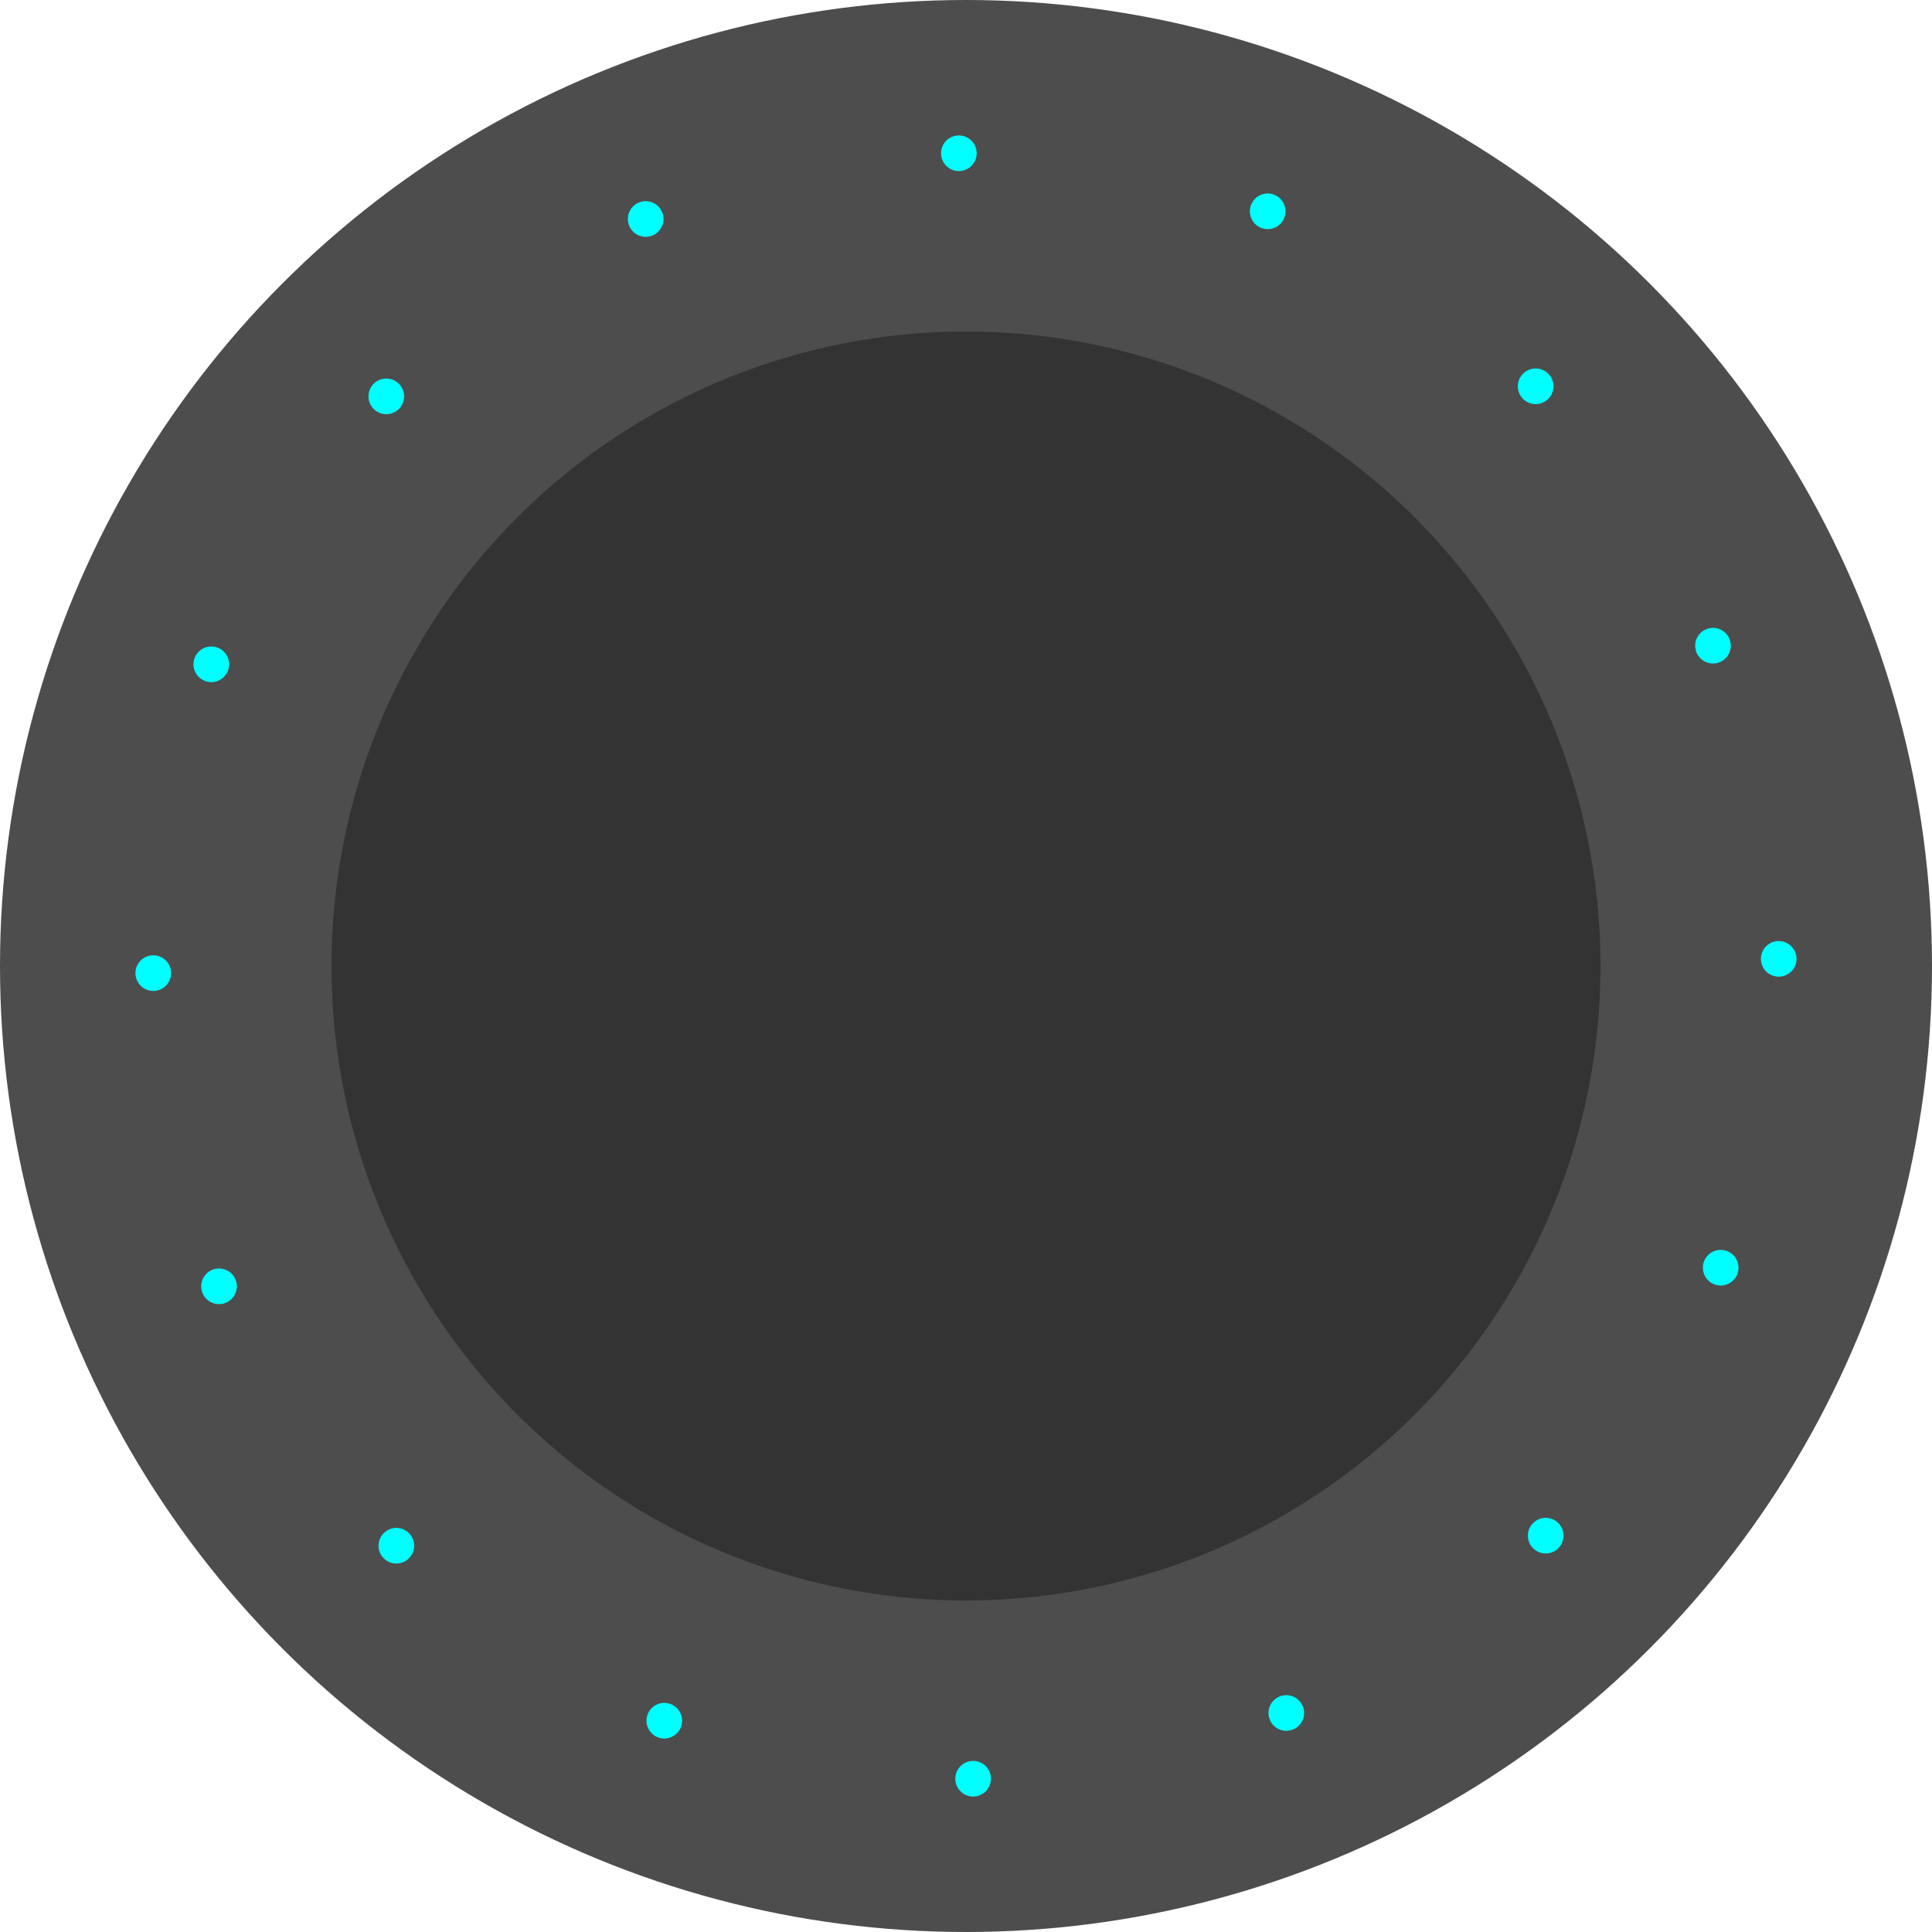 <svg xmlns="http://www.w3.org/2000/svg" viewBox="0 0 542 542">
  <defs>
    <style>
      .cls-1 {
        fill: #4d4d4d;
      }

      .cls-2 {
        fill: #333;
      }

      .cls-3 {
        fill: aqua;
      }
    </style>
  </defs>
  <g id="circle">
    <circle id="outer" class="cls-1" cx="271" cy="271" r="271"/>
    <circle id="inner" class="cls-2" cx="271" cy="271" r="178"/>
  </g>
  <g id="Dots">
    <circle id="e16" class="cls-3" cx="186.36" cy="482.72" r="5"/>
    <circle id="e15" class="cls-3" cx="273" cy="499" r="5"/>
    <circle id="e14" class="cls-3" cx="360.86" cy="480.56" r="5"/>
    <circle id="e13" class="cls-3" cx="433.63" cy="430.81" r="5"/>
    <circle id="e12" class="cls-3" cx="482.72" cy="355.64" r="5"/>
    <circle id="e11" class="cls-3" cx="499" cy="269" r="5"/>
    <circle id="e10" class="cls-3" cx="480.56" cy="181.14" r="5"/>
    <circle id="e9" class="cls-3" cx="430.81" cy="108.37" r="5"/>
    <ellipse id="e8" class="cls-3" cx="355.64" cy="59.28" rx="5" ry="5"/>
    <circle id="e7" class="cls-3" cx="269" cy="43" r="5"/>
    <circle id="e6" class="cls-3" cx="181.14" cy="61.44" r="5"/>
    <circle id="e5" class="cls-3" cx="108.37" cy="111.19" r="5"/>
    <ellipse id="e4" class="cls-3" cx="59.28" cy="186.36" rx="5" ry="5"/>
    <circle id="e3" class="cls-3" cx="43" cy="273" r="5"/>
    <circle id="e2" class="cls-3" cx="61.44" cy="360.86" r="5"/>
    <circle id="e1" class="cls-3" cx="111.19" cy="433.63" r="5"/>
  </g>
</svg>
